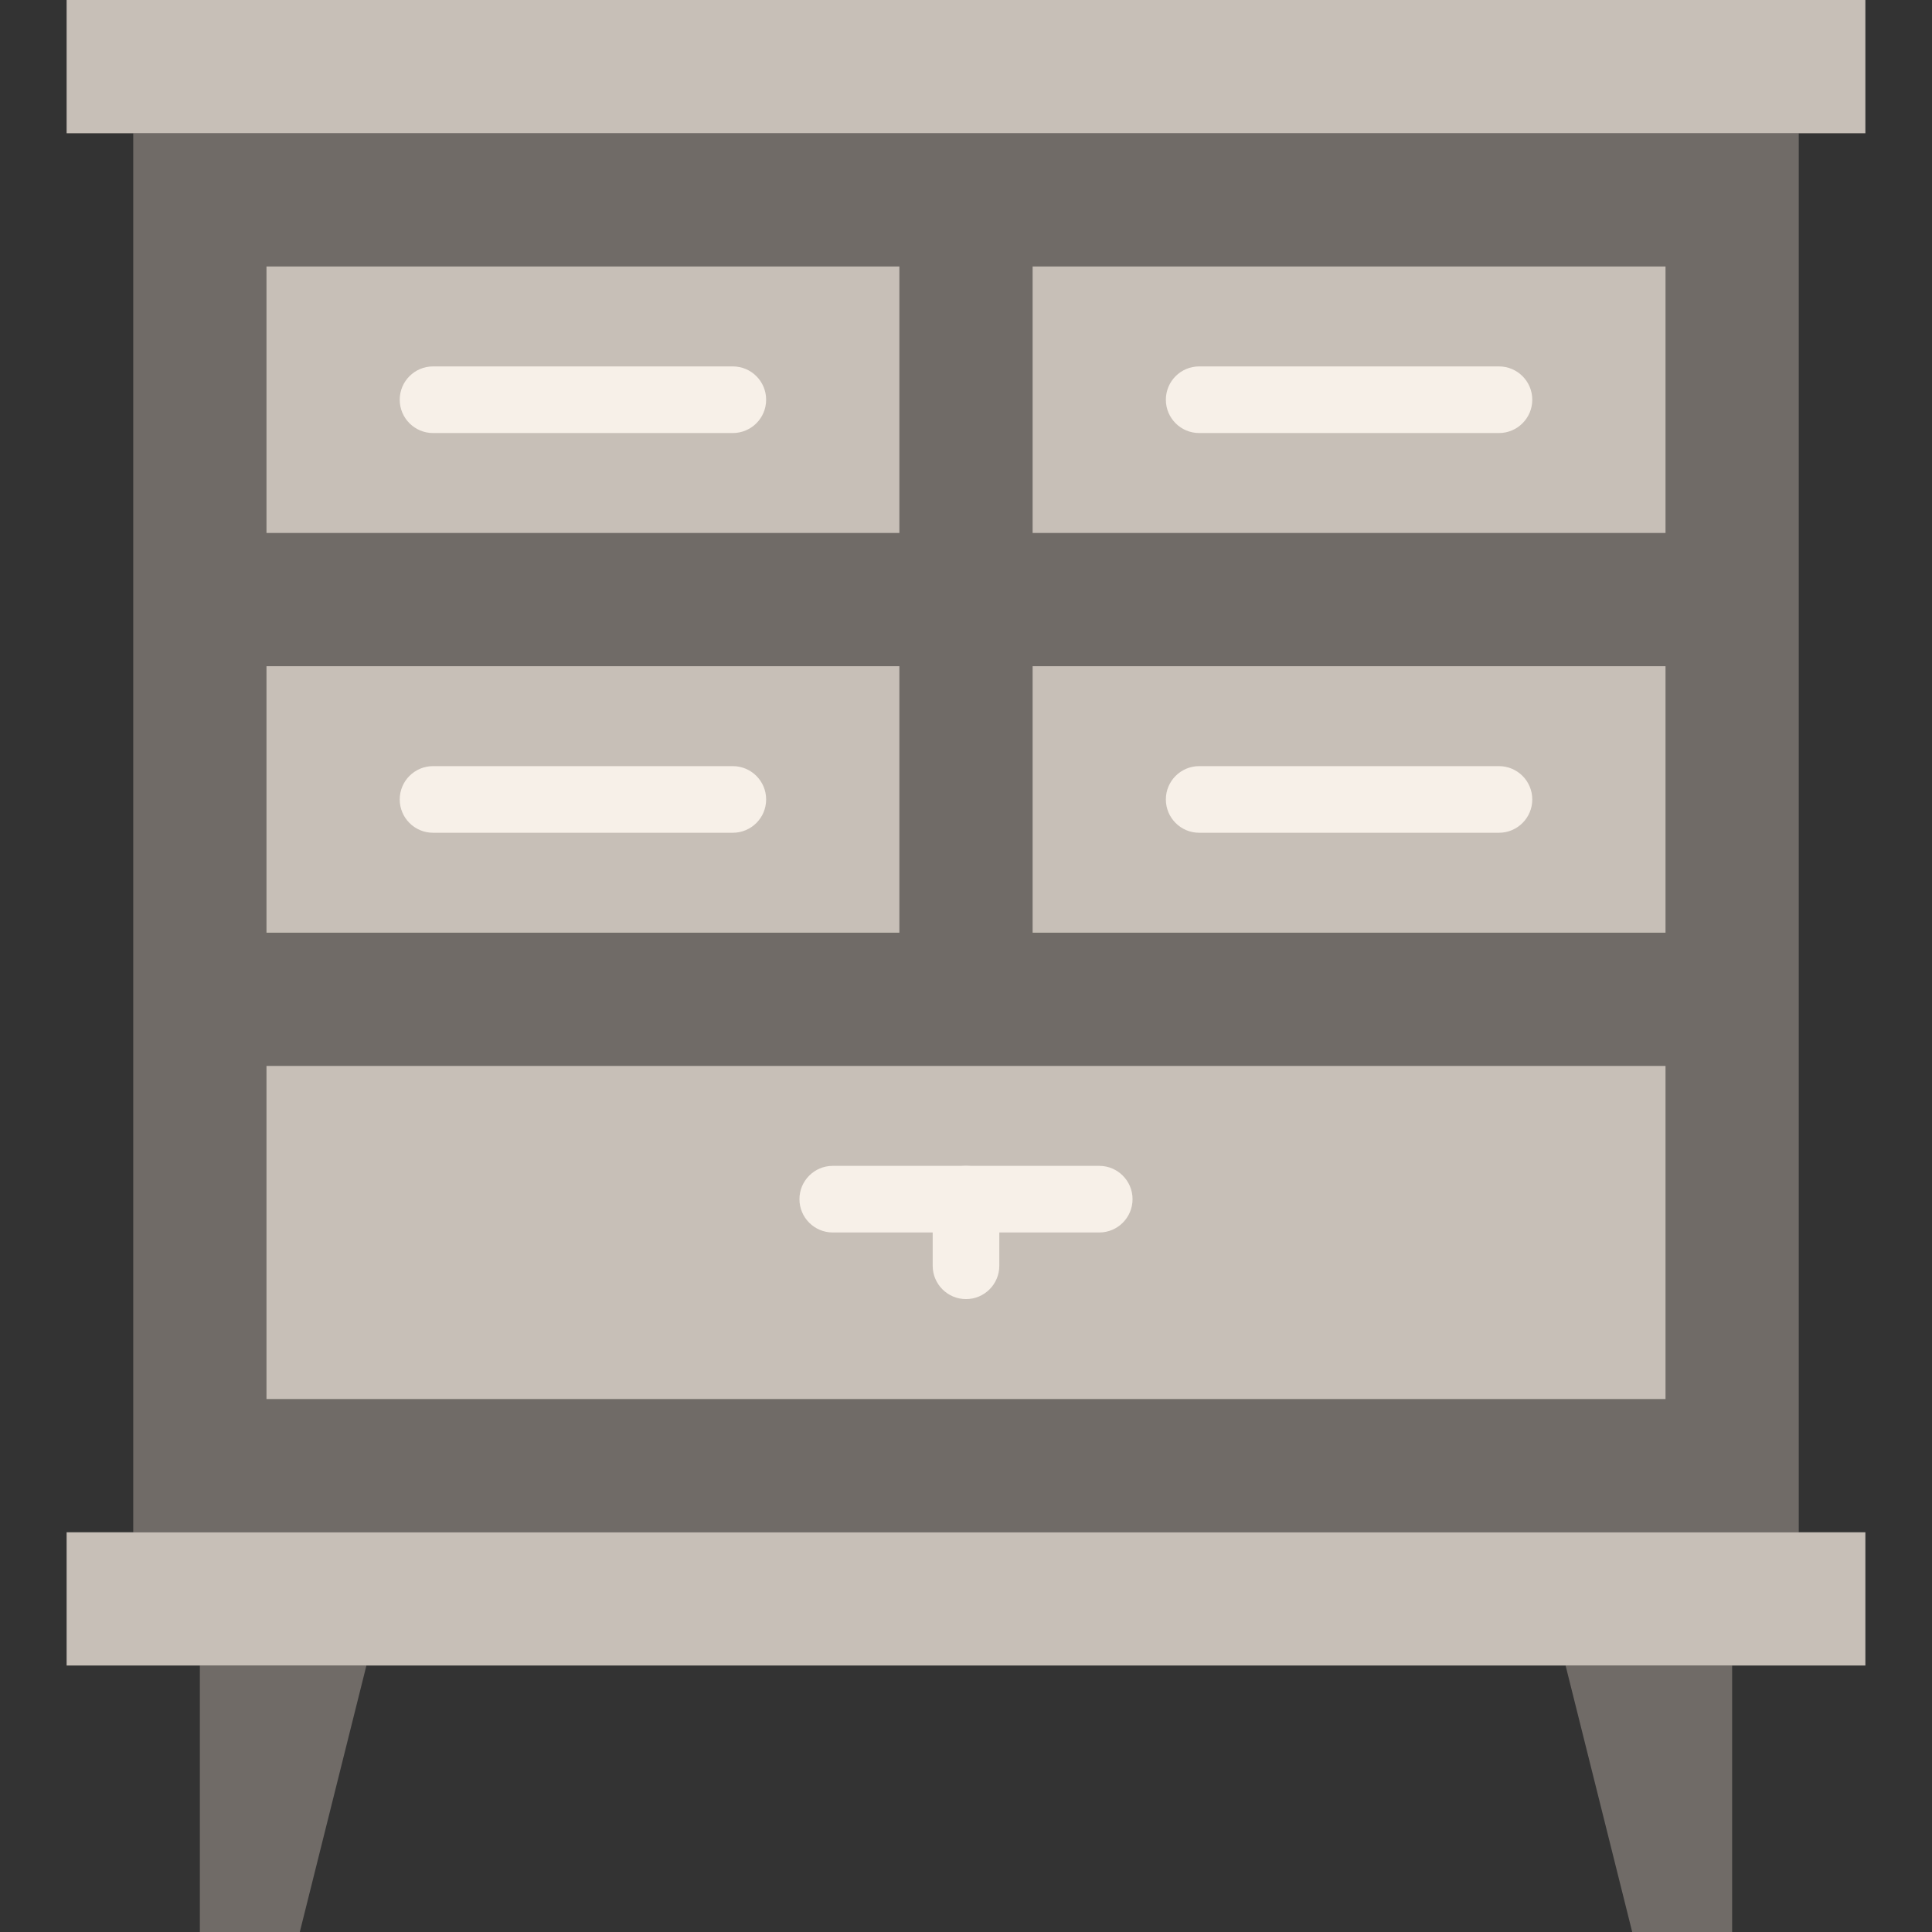 <?xml version="1.0" encoding="iso-8859-1"?>
<!-- Generator: Adobe Illustrator 19.0.0, SVG Export Plug-In . SVG Version: 6.00 Build 0)  -->
<svg xmlns="http://www.w3.org/2000/svg" xmlns:xlink="http://www.w3.org/1999/xlink" version="1.1" id="Capa_1" x="0px" y="0px" viewBox="0 0 512 512" style="enable-background:new 0 0 512 512;" xml:space="preserve">
<rect x="0" y="0" width="512" height="512" fill="#333333" stroke="none"/>
<g>
	<g>
		<polygon style="fill:#706B67;" points="432.552,512 459.034,512 459.034,441.379 414.897,441.379   "/>
		<polygon style="fill:#706B67;" points="79.448,512 52.966,512 52.966,441.379 97.103,441.379   "/>
		<polygon style="fill:#706B67;" points="256,35.31 35.31,35.31 35.31,406.069 256,406.069 476.69,406.069 476.69,35.31   "/>
	</g>
	<g>
		<polygon style="fill:#C7BFB7;" points="17.655,35.31 494.345,35.31 494.345,0 17.655,0   "/>
		<polygon style="fill:#C7BFB7;" points="17.655,441.379 494.345,441.379 494.345,406.069 17.655,406.069   "/>
		<polygon style="fill:#C7BFB7;" points="70.621,141.241 238.345,141.241 238.345,70.621 70.621,70.621   "/>
		<polygon style="fill:#C7BFB7;" points="273.655,141.241 441.379,141.241 441.379,70.621 273.655,70.621   "/>
		<polygon style="fill:#C7BFB7;" points="70.621,247.172 238.345,247.172 238.345,176.552 70.621,176.552   "/>
		<polygon style="fill:#C7BFB7;" points="273.655,247.172 441.379,247.172 441.379,176.552 273.655,176.552   "/>
		<polygon style="fill:#C7BFB7;" points="70.621,370.759 441.379,370.759 441.379,282.483 70.621,282.483   "/>
	</g>
	<g>
		<path style="fill:#F7F0E8;" d="M291.31,326.621H220.69c-4.873,0-8.828-3.955-8.828-8.828c0-4.873,3.955-8.828,8.828-8.828h70.621    c4.873,0,8.828,3.955,8.828,8.828C300.138,322.666,296.183,326.621,291.31,326.621"/>
		<path style="fill:#F7F0E8;" d="M256,344.276c-4.873,0-8.828-3.955-8.828-8.828v-17.655c0-4.873,3.955-8.828,8.828-8.828    s8.828,3.955,8.828,8.828v17.655C264.828,340.321,260.873,344.276,256,344.276"/>
		<path style="fill:#F7F0E8;" d="M194.207,114.759h-79.448c-4.873,0-8.828-3.955-8.828-8.828c0-4.873,3.955-8.828,8.828-8.828    h79.448c4.873,0,8.828,3.955,8.828,8.828C203.034,110.804,199.08,114.759,194.207,114.759"/>
		<path style="fill:#F7F0E8;" d="M397.241,114.759h-79.448c-4.873,0-8.828-3.955-8.828-8.828c0-4.873,3.955-8.828,8.828-8.828    h79.448c4.873,0,8.828,3.955,8.828,8.828C406.069,110.804,402.114,114.759,397.241,114.759"/>
		<path style="fill:#F7F0E8;" d="M194.207,220.69h-79.448c-4.873,0-8.828-3.955-8.828-8.828c0-4.873,3.955-8.828,8.828-8.828h79.448    c4.873,0,8.828,3.955,8.828,8.828C203.034,216.735,199.08,220.69,194.207,220.69"/>
		<path style="fill:#F7F0E8;" d="M397.241,220.69h-79.448c-4.873,0-8.828-3.955-8.828-8.828c0-4.873,3.955-8.828,8.828-8.828h79.448    c4.873,0,8.828,3.955,8.828,8.828C406.069,216.735,402.114,220.69,397.241,220.69"/>
	</g>
</g>
<g>
</g>
<g>
</g>
<g>
</g>
<g>
</g>
<g>
</g>
<g>
</g>
<g>
</g>
<g>
</g>
<g>
</g>
<g>
</g>
<g>
</g>
<g>
</g>
<g>
</g>
<g>
</g>
<g>
</g>
</svg>

